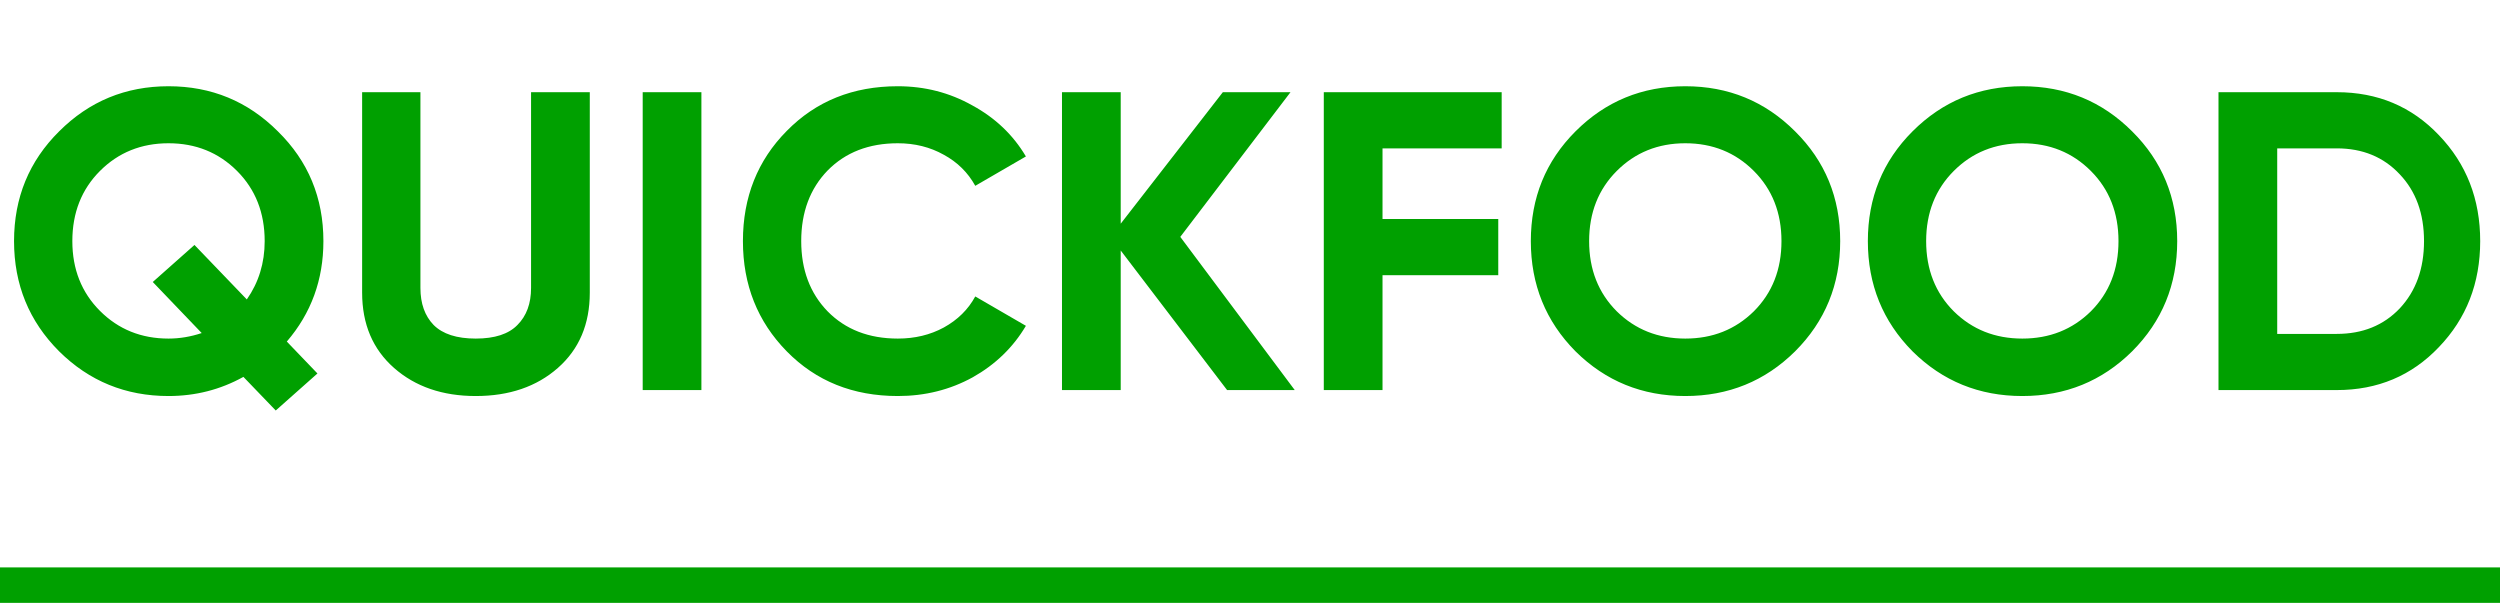 <svg width="141" height="34" viewBox="0 0 141 34" fill="none" xmlns="http://www.w3.org/2000/svg">
<path d="M18.24 13.6C18.24 15.776 17.552 17.664 16.176 19.264L17.904 21.064L15.552 23.152L13.728 21.256C12.432 21.976 11.024 22.336 9.504 22.336C7.088 22.336 5.032 21.496 3.336 19.816C1.64 18.12 0.792 16.048 0.792 13.6C0.792 11.152 1.64 9.088 3.336 7.408C5.032 5.712 7.088 4.864 9.504 4.864C11.92 4.864 13.976 5.712 15.672 7.408C17.384 9.088 18.24 11.152 18.24 13.6ZM9.504 19.096C10.128 19.096 10.752 18.992 11.376 18.784L8.616 15.904L10.968 13.816L13.92 16.888C14.592 15.928 14.928 14.832 14.928 13.6C14.928 12 14.408 10.68 13.368 9.64C12.328 8.6 11.04 8.08 9.504 8.08C7.968 8.08 6.68 8.6 5.64 9.64C4.6 10.68 4.08 12 4.08 13.6C4.08 15.184 4.6 16.496 5.64 17.536C6.68 18.576 7.968 19.096 9.504 19.096ZM26.832 22.336C24.96 22.336 23.424 21.808 22.224 20.752C21.024 19.696 20.424 18.28 20.424 16.504V5.2H23.712V16.24C23.712 17.12 23.96 17.816 24.456 18.328C24.968 18.84 25.76 19.096 26.832 19.096C27.904 19.096 28.688 18.84 29.184 18.328C29.696 17.816 29.952 17.12 29.952 16.24V5.2H33.264V16.504C33.264 18.28 32.664 19.696 31.464 20.752C30.264 21.808 28.72 22.336 26.832 22.336ZM36.248 5.2H39.559V22H36.248V5.2ZM50.637 22.336C48.109 22.336 46.021 21.496 44.373 19.816C42.725 18.136 41.901 16.064 41.901 13.6C41.901 11.12 42.725 9.048 44.373 7.384C46.021 5.704 48.109 4.864 50.637 4.864C52.157 4.864 53.557 5.224 54.837 5.944C56.133 6.648 57.141 7.608 57.861 8.824L55.005 10.48C54.589 9.728 53.997 9.144 53.229 8.728C52.461 8.296 51.597 8.08 50.637 8.08C49.005 8.08 47.685 8.592 46.677 9.616C45.685 10.64 45.189 11.968 45.189 13.6C45.189 15.216 45.685 16.536 46.677 17.56C47.685 18.584 49.005 19.096 50.637 19.096C51.597 19.096 52.461 18.888 53.229 18.472C54.013 18.04 54.605 17.456 55.005 16.72L57.861 18.376C57.141 19.592 56.141 20.56 54.861 21.28C53.581 21.984 52.173 22.336 50.637 22.336ZM73.024 22H69.208L63.208 14.128V22H59.896V5.2H63.208V12.616L68.968 5.2H72.784L66.568 13.36L73.024 22ZM84.694 8.368H77.974V12.352H84.502V15.52H77.974V22H74.662V5.2H84.694V8.368ZM101.243 19.816C99.547 21.496 97.483 22.336 95.051 22.336C92.619 22.336 90.555 21.496 88.859 19.816C87.179 18.12 86.339 16.048 86.339 13.6C86.339 11.152 87.179 9.088 88.859 7.408C90.555 5.712 92.619 4.864 95.051 4.864C97.483 4.864 99.547 5.712 101.243 7.408C102.939 9.088 103.787 11.152 103.787 13.6C103.787 16.048 102.939 18.12 101.243 19.816ZM91.187 17.56C92.227 18.584 93.515 19.096 95.051 19.096C96.587 19.096 97.875 18.584 98.915 17.56C99.955 16.52 100.475 15.2 100.475 13.6C100.475 12 99.955 10.68 98.915 9.64C97.875 8.6 96.587 8.08 95.051 8.08C93.515 8.08 92.227 8.6 91.187 9.64C90.147 10.68 89.627 12 89.627 13.6C89.627 15.2 90.147 16.52 91.187 17.56ZM120.251 19.816C118.555 21.496 116.491 22.336 114.059 22.336C111.627 22.336 109.563 21.496 107.867 19.816C106.187 18.12 105.347 16.048 105.347 13.6C105.347 11.152 106.187 9.088 107.867 7.408C109.563 5.712 111.627 4.864 114.059 4.864C116.491 4.864 118.555 5.712 120.251 7.408C121.947 9.088 122.795 11.152 122.795 13.6C122.795 16.048 121.947 18.12 120.251 19.816ZM110.195 17.56C111.235 18.584 112.523 19.096 114.059 19.096C115.595 19.096 116.883 18.584 117.923 17.56C118.963 16.52 119.483 15.2 119.483 13.6C119.483 12 118.963 10.68 117.923 9.64C116.883 8.6 115.595 8.08 114.059 8.08C112.523 8.08 111.235 8.6 110.195 9.64C109.155 10.68 108.635 12 108.635 13.6C108.635 15.2 109.155 16.52 110.195 17.56ZM131.795 5.2C134.099 5.2 136.019 6.008 137.555 7.624C139.107 9.24 139.883 11.232 139.883 13.6C139.883 15.968 139.107 17.96 137.555 19.576C136.019 21.192 134.099 22 131.795 22H125.123V5.2H131.795ZM131.795 18.832C133.251 18.832 134.435 18.352 135.347 17.392C136.259 16.416 136.715 15.152 136.715 13.6C136.715 12.048 136.259 10.792 135.347 9.832C134.435 8.856 133.251 8.368 131.795 8.368H128.435V18.832H131.795Z" fill="#00A000"/>
<rect y="32" width="141" height="2" fill="#00A000"/>
</svg>
